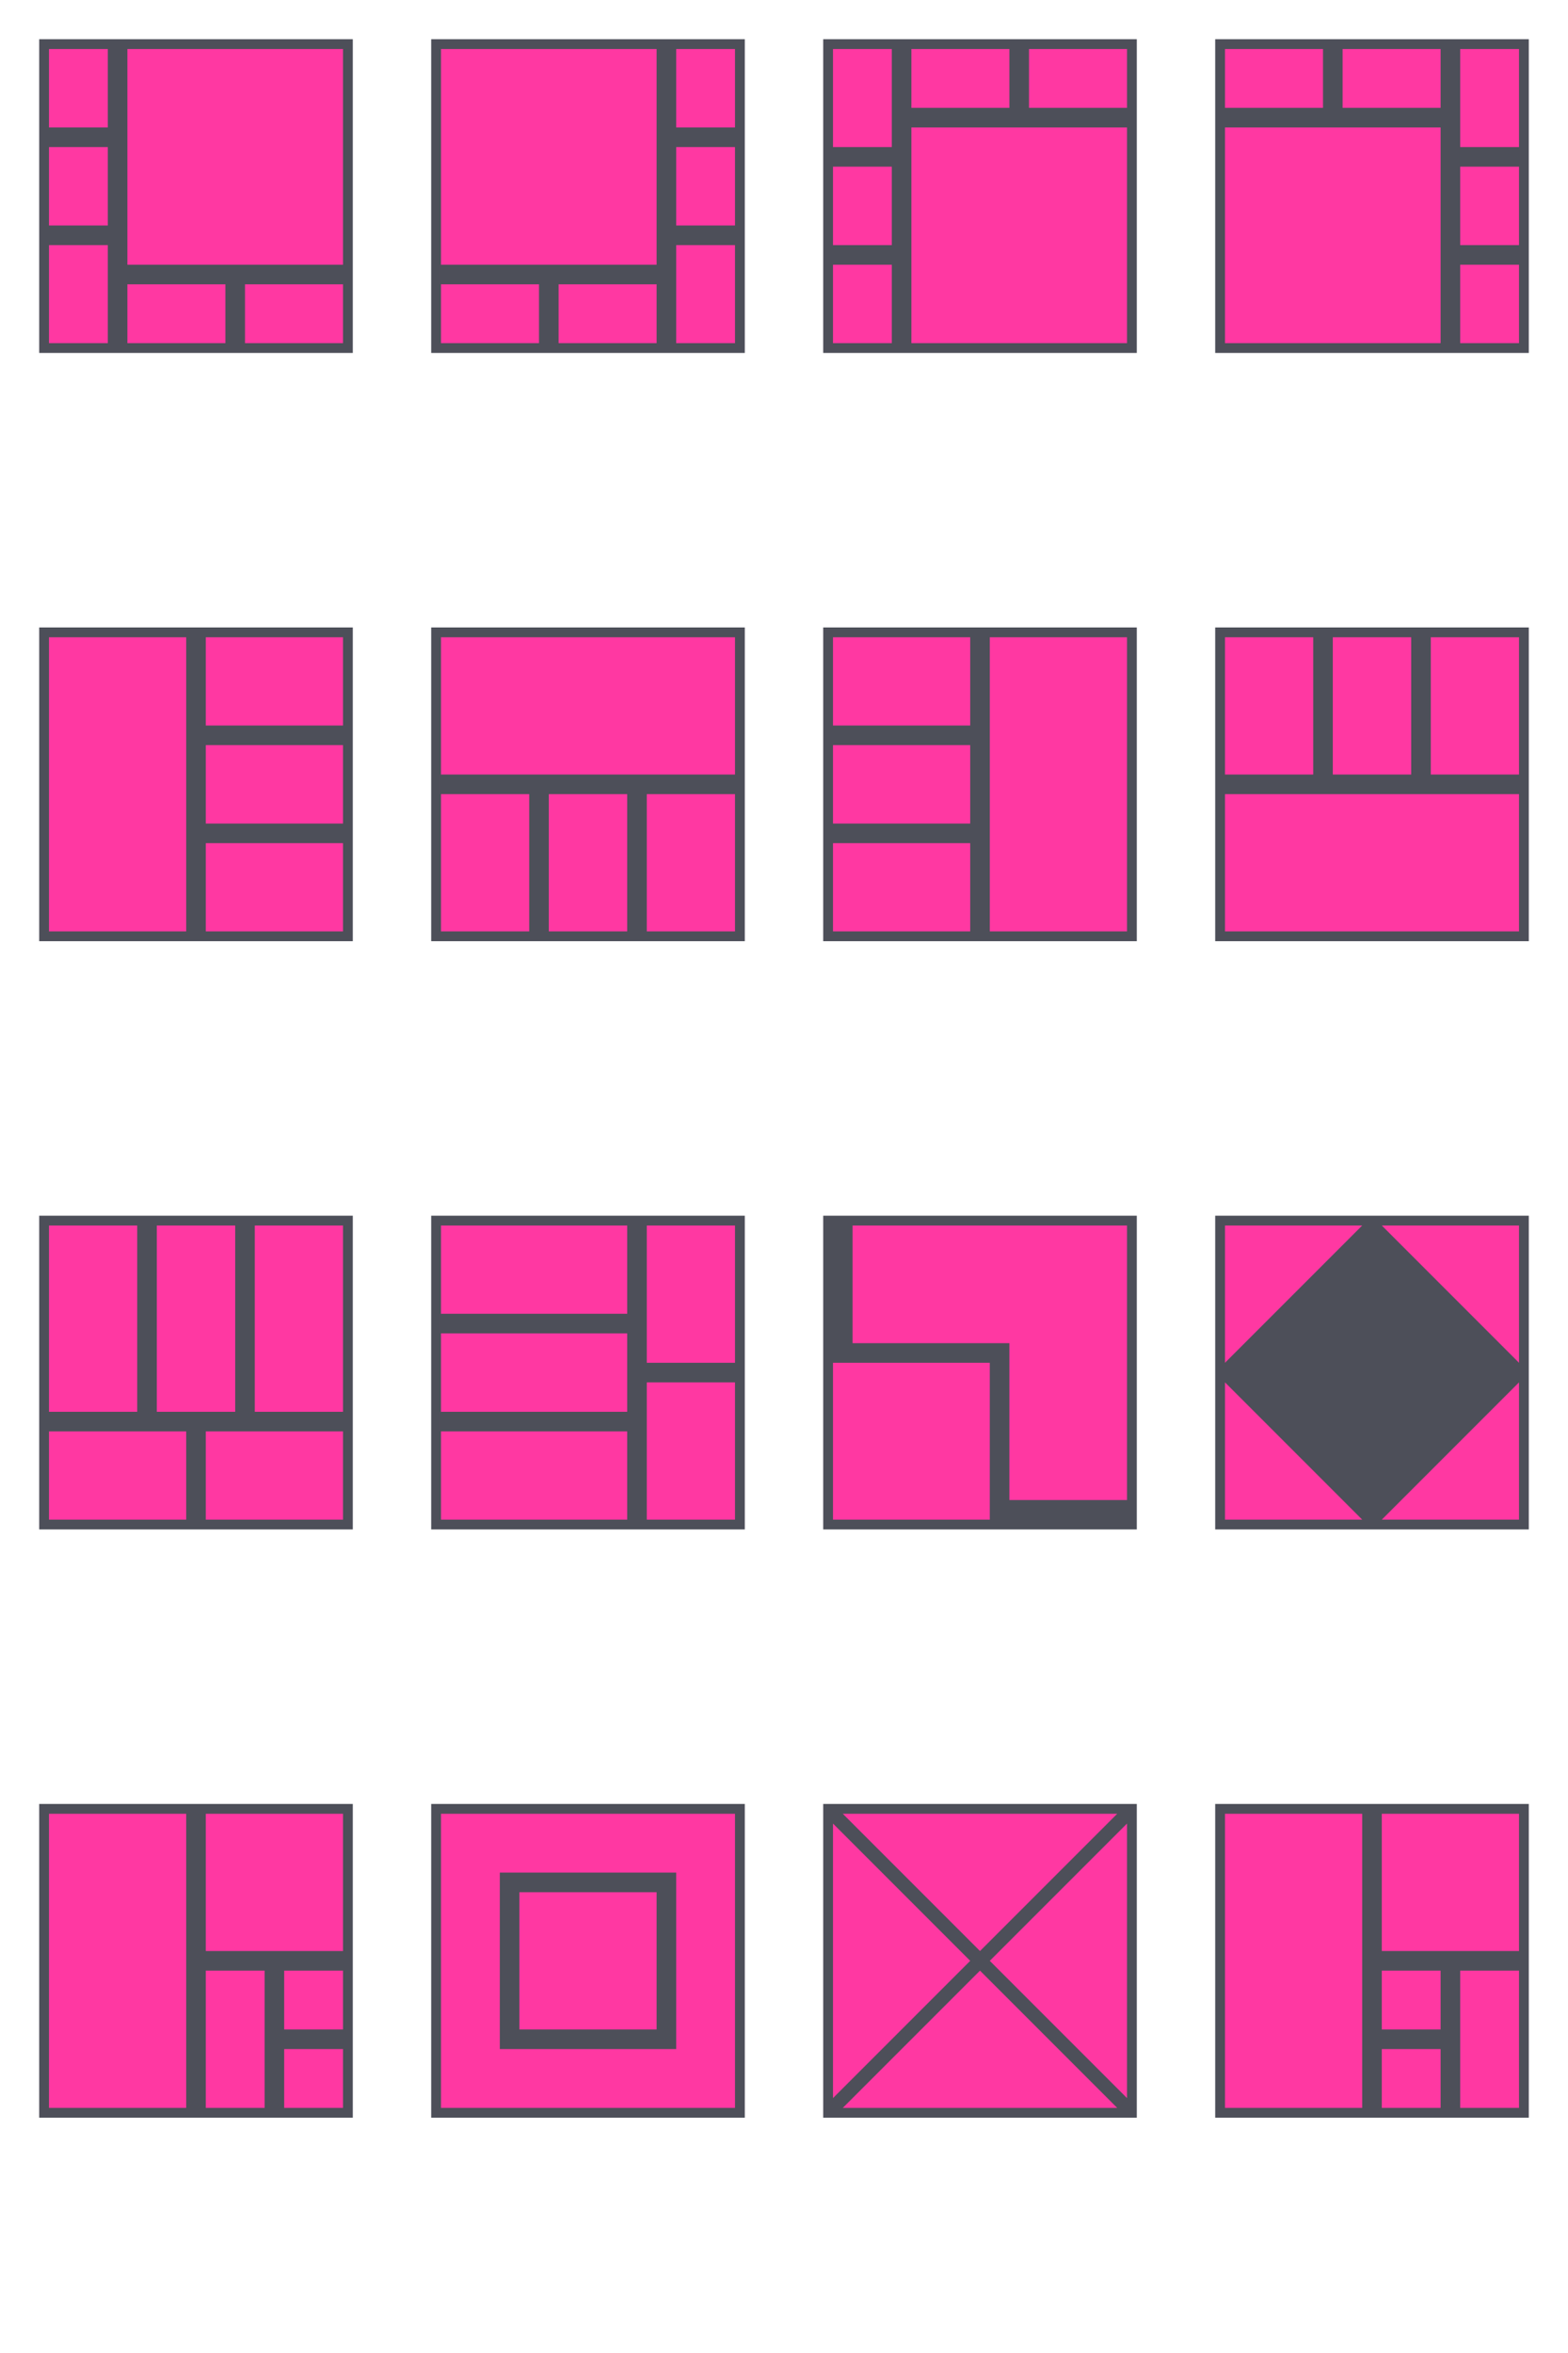 <?xml version="1.0" encoding="UTF-8" standalone="no"?>
<!-- Created with Inkscape (http://www.inkscape.org/) -->

<svg
   width="160"
   height="240"
   viewBox="0 0 160 240"
   id="svg2"
   version="1.1"
   inkscape:version="1.3.2 (091e20ef0f, 2023-11-25, custom)"
   sodipodi:docname="clone-layout.svg"
   inkscape:export-filename="/home/epsi/.config/awesome/themes/clone/layouts/clone/clone-layout.png"
   inkscape:export-xdpi="384"
   inkscape:export-ydpi="384"
   xmlns:inkscape="http://www.inkscape.org/namespaces/inkscape"
   xmlns:sodipodi="http://sodipodi.sourceforge.net/DTD/sodipodi-0.dtd"
   xmlns="http://www.w3.org/2000/svg"
   xmlns:svg="http://www.w3.org/2000/svg"
   xmlns:rdf="http://www.w3.org/1999/02/22-rdf-syntax-ns#"
   xmlns:cc="http://creativecommons.org/ns#"
   xmlns:dc="http://purl.org/dc/elements/1.1/">
  <sodipodi:namedview
     id="base"
     pagecolor="#ffffff"
     bordercolor="#666666"
     borderopacity="1.0"
     inkscape:pageopacity="0.0"
     inkscape:pageshadow="2"
     inkscape:zoom="2.2833657"
     inkscape:cx="28.685725"
     inkscape:cy="150.21685"
     inkscape:document-units="px"
     inkscape:current-layer="layer2"
     showgrid="false"
     units="px"
     inkscape:window-width="1918"
     inkscape:window-height="1032"
     inkscape:window-x="1920"
     inkscape:window-y="23"
     inkscape:window-maximized="1"
     showguides="false"
     inkscape:showpageshadow="2"
     inkscape:pagecheckerboard="0"
     inkscape:deskcolor="#d1d1d1" />
  <title
     id="title4472">Flatypuss</title>
  <defs
     id="defs4" />
  <g
     inkscape:groupmode="layer"
     id="layer2"
     inkscape:label="Frame"
     style="display:inline;opacity:0.8"
     transform="translate(0,200)">
    <rect
       style="opacity:1;fill:#202330;fill-opacity:1;stroke:none;stroke-width:1;stroke-opacity:1;fill-rule:nonzero"
       id="dwindle"
       width="32"
       height="32"
       x="4"
       y="-16"
       inkscape:label="#rect1152"
       inkscape:export-xdpi="96"
       inkscape:export-ydpi="96" />
    <rect
       y="-16"
       x="44"
       height="32"
       width="32"
       id="magnifier"
       style="opacity:1;fill:#202330;fill-opacity:1;stroke:none;stroke-width:1;stroke-opacity:1;fill-rule:nonzero"
       inkscape:label="#rect1154"
       inkscape:export-xdpi="96"
       inkscape:export-ydpi="96" />
    <rect
       style="opacity:1;fill:#202330;fill-opacity:1;stroke:none;stroke-width:1;stroke-opacity:1;fill-rule:nonzero"
       id="max"
       width="32"
       height="32"
       x="84"
       y="-16"
       inkscape:label="#rect1156"
       inkscape:export-xdpi="96"
       inkscape:export-ydpi="96" />
    <rect
       y="-16"
       x="124"
       height="32"
       width="32"
       id="spiral"
       style="opacity:1;fill:#202330;fill-opacity:1;stroke:none;stroke-width:1;stroke-opacity:1;fill-rule:nonzero"
       inkscape:label="#rect1158"
       inkscape:export-xdpi="96"
       inkscape:export-ydpi="96" />
    <rect
       inkscape:export-ydpi="96"
       inkscape:export-xdpi="96"
       inkscape:label="#rect1152"
       y="-76"
       x="4"
       height="32"
       width="32"
       id="fairh"
       style="opacity:1;fill:#202330;fill-opacity:1;stroke:none;stroke-width:1;stroke-opacity:1;fill-rule:nonzero" />
    <rect
       inkscape:export-ydpi="96"
       inkscape:export-xdpi="96"
       inkscape:label="#rect1154"
       style="opacity:1;fill:#202330;fill-opacity:1;stroke:none;stroke-width:1;stroke-opacity:1;fill-rule:nonzero"
       id="fairv"
       width="32"
       height="32"
       x="44"
       y="-76" />
    <rect
       inkscape:export-ydpi="96"
       inkscape:export-xdpi="96"
       inkscape:label="#rect1156"
       y="-76"
       x="84"
       height="32"
       width="32"
       id="floating"
       style="opacity:1;fill:#202330;fill-opacity:1;stroke:none;stroke-width:1;stroke-opacity:1;fill-rule:nonzero" />
    <rect
       inkscape:export-ydpi="96"
       inkscape:export-xdpi="96"
       inkscape:label="#rect1158"
       style="opacity:1;fill:#202330;fill-opacity:1;stroke:none;stroke-width:1;stroke-opacity:1;fill-rule:nonzero"
       id="fullscreen"
       width="32"
       height="32"
       x="124"
       y="-76" />
    <rect
       style="opacity:1;fill:#202330;fill-opacity:1;stroke:none;stroke-width:1;stroke-opacity:1;fill-rule:nonzero"
       id="tile"
       width="32"
       height="32"
       x="4"
       y="-136"
       inkscape:label="#rect1152"
       inkscape:export-xdpi="96"
       inkscape:export-ydpi="96" />
    <rect
       y="-136"
       x="44"
       height="32"
       width="32"
       id="tilebottom"
       style="opacity:1;fill:#202330;fill-opacity:1;stroke:none;stroke-width:1;stroke-opacity:1;fill-rule:nonzero"
       inkscape:label="#rect1154"
       inkscape:export-xdpi="96"
       inkscape:export-ydpi="96" />
    <rect
       style="opacity:1;fill:#202330;fill-opacity:1;stroke:none;stroke-width:1;stroke-opacity:1;fill-rule:nonzero"
       id="tileleft"
       width="32"
       height="32"
       x="84"
       y="-136"
       inkscape:label="#rect1156"
       inkscape:export-xdpi="96"
       inkscape:export-ydpi="96" />
    <rect
       y="-136"
       x="124"
       height="32"
       width="32"
       id="tiletop"
       style="opacity:1;fill:#202330;fill-opacity:1;stroke:none;stroke-width:1;stroke-opacity:1;fill-rule:nonzero"
       inkscape:label="#rect1158"
       inkscape:export-xdpi="96"
       inkscape:export-ydpi="96" />
    <rect
       inkscape:export-ydpi="96"
       inkscape:export-xdpi="96"
       inkscape:label="#rect1152"
       y="-196"
       x="4"
       height="32"
       width="32"
       id="cornerne"
       style="opacity:1;fill:#202330;fill-opacity:1;stroke:none;stroke-width:1;stroke-opacity:1;fill-rule:nonzero" />
    <rect
       transform="matrix(-1,0,0,1,0,-40)"
       style="display:inline;opacity:1;fill:#202330;fill-opacity:1;stroke:none;stroke-width:1;stroke-opacity:1;fill-rule:nonzero"
       id="cornernw"
       width="32"
       height="32"
       x="-76"
       y="-156"
       inkscape:label="#rect1152"
       inkscape:export-xdpi="96"
       inkscape:export-ydpi="96" />
    <rect
       transform="matrix(1,0,0,-1,0,-40)"
       style="display:inline;opacity:1;fill:#202330;fill-opacity:1;stroke:none;stroke-width:1;stroke-opacity:1;fill-rule:nonzero"
       id="cornerse"
       width="32"
       height="32"
       x="84"
       y="124"
       inkscape:label="#rect1152"
       inkscape:export-xdpi="96"
       inkscape:export-ydpi="96" />
    <rect
       inkscape:export-ydpi="96"
       inkscape:export-xdpi="96"
       inkscape:label="#rect1152"
       y="124"
       x="-156"
       height="32"
       width="32"
       id="cornersw"
       style="display:inline;opacity:1;fill:#202330;fill-opacity:1;stroke:none;stroke-width:1;stroke-opacity:1;fill-rule:nonzero"
       transform="rotate(180,0,-20)" />
  </g>
  <g
     inkscape:groupmode="layer"
     id="layer5"
     inkscape:label="Layout"
     transform="translate(0,160)"
     style="display:inline"
     sodipodi:insensitive="true">
    <rect
       y="25"
       x="5"
       height="30"
       width="14"
       id="rect1409"
       style="display:inline;fill:#ff38a2;fill-opacity:1;stroke-width:0.42" />
    <rect
       style="display:inline;fill:#ff38a2;fill-opacity:1;stroke-width:0.42"
       id="rect1392"
       width="6"
       height="14"
       x="21"
       y="41" />
    <rect
       y="25"
       x="21"
       height="14"
       width="14"
       id="rect1396"
       style="display:inline;fill:#ff38a2;fill-opacity:1;stroke-width:0.42" />
    <rect
       y="49"
       x="29"
       height="6"
       width="6"
       id="rect1398"
       style="display:inline;fill:#ff38a2;fill-opacity:1;stroke-width:0.42" />
    <rect
       style="display:inline;fill:#ff38a2;fill-opacity:1;stroke-width:0.42"
       id="rect1400"
       width="6"
       height="6"
       x="29"
       y="41" />
    <path
       style="display:inline;fill:#ff38a2;fill-opacity:1;stroke-width:0.42"
       d="m 45,125 v 30 h 30 v -30 z m 6,6 h 18 v 18 H 51 Z"
       transform="translate(0,-100)"
       id="rect1402"
       inkscape:connector-curvature="0" />
    <rect
       style="display:inline;fill:#ff38a2;fill-opacity:1;stroke-width:0.42"
       id="rect1406"
       width="14"
       height="14"
       x="53"
       y="33" />
    <path
       style="display:inline;fill:#ff38a2;fill-opacity:1;stroke-width:0.42"
       d="m 85,26 c 14,14 0,0 14,14 -14,14 0,0 -14,14 z"
       id="rect1412"
       inkscape:connector-curvature="0"
       sodipodi:nodetypes="cccc" />
    <rect
       style="display:inline;fill:#ff38a2;fill-opacity:1;stroke-width:0.42"
       id="rect1422"
       width="14"
       height="30"
       x="125"
       y="25" />
    <rect
       y="41"
       x="149"
       height="14"
       width="6"
       id="rect1424"
       style="display:inline;fill:#ff38a2;fill-opacity:1;stroke-width:0.42" />
    <rect
       style="display:inline;fill:#ff38a2;fill-opacity:1;stroke-width:0.42"
       id="rect1426"
       width="14"
       height="14"
       x="141"
       y="25" />
    <rect
       style="display:inline;fill:#ff38a2;fill-opacity:1;stroke-width:0.42"
       id="rect1428"
       width="6"
       height="6"
       x="141"
       y="49" />
    <rect
       y="41"
       x="141"
       height="6"
       width="6"
       id="rect1430"
       style="display:inline;fill:#ff38a2;fill-opacity:1;stroke-width:0.42" />
    <path
       sodipodi:nodetypes="cccc"
       inkscape:connector-curvature="0"
       id="path1440"
       d="m 115,26 c -14,14 0,0 -14,14 14,14 0,0 14,14 z"
       style="display:inline;fill:#ff38a2;fill-opacity:1;stroke-width:0.42" />
    <path
       sodipodi:nodetypes="cccc"
       inkscape:connector-curvature="0"
       id="path1444"
       d="m 114,25 c -14,14 0,0 -14,14 -14,-14 0,0 -14,-14 z"
       style="display:inline;fill:#ff38a2;fill-opacity:1;stroke-width:0.42" />
    <path
       style="display:inline;fill:#ff38a2;fill-opacity:1;stroke-width:0.42"
       d="m 114,55 c -14,-14 0,0 -14,-14 -14,14 0,0 -14,14 z"
       id="path1446"
       inkscape:connector-curvature="0"
       sodipodi:nodetypes="cccc" />
    <rect
       style="display:inline;fill:#ff38a2;fill-opacity:1;stroke-width:0.42"
       id="rect1473"
       width="9"
       height="19"
       x="5"
       y="-35" />
    <rect
       style="display:inline;fill:#ff38a2;fill-opacity:1;stroke-width:0.42"
       id="rect1475"
       width="14"
       height="9"
       x="21"
       y="-14" />
    <rect
       y="-14"
       x="5"
       height="9"
       width="14"
       id="rect1477"
       style="display:inline;fill:#ff38a2;fill-opacity:1;stroke-width:0.42" />
    <rect
       y="-35"
       x="16"
       height="19"
       width="8"
       id="rect1479"
       style="display:inline;fill:#ff38a2;fill-opacity:1;stroke-width:0.42" />
    <rect
       style="display:inline;fill:#ff38a2;fill-opacity:1;stroke-width:0.42"
       id="rect1481"
       width="9"
       height="19"
       x="26"
       y="-35" />
    <rect
       y="45"
       x="5"
       height="19"
       width="9"
       id="rect1483"
       style="display:inline;fill:#ff38a2;fill-opacity:1;stroke-width:0.42"
       transform="rotate(-90)" />
    <rect
       y="66"
       x="21"
       height="9"
       width="14"
       id="rect1485"
       style="display:inline;fill:#ff38a2;fill-opacity:1;stroke-width:0.42"
       transform="rotate(-90)" />
    <rect
       style="display:inline;fill:#ff38a2;fill-opacity:1;stroke-width:0.42"
       id="rect1487"
       width="14"
       height="9"
       x="5"
       y="66"
       transform="rotate(-90)" />
    <rect
       style="display:inline;fill:#ff38a2;fill-opacity:1;stroke-width:0.42"
       id="rect1489"
       width="8"
       height="19"
       x="16"
       y="45"
       transform="rotate(-90)" />
    <rect
       y="45"
       x="26"
       height="19"
       width="9"
       id="rect1491"
       style="display:inline;fill:#ff38a2;fill-opacity:1;stroke-width:0.42"
       transform="rotate(-90)" />
    <path
       style="display:inline;fill:#ff38a2;fill-opacity:1;stroke-width:0.42"
       d="m 87,65 v 12 h 16 v 16 h 12 V 65 Z"
       transform="translate(0,-100)"
       id="rect1507"
       inkscape:connector-curvature="0" />
    <rect
       transform="rotate(-90)"
       style="display:inline;fill:#ff38a2;fill-opacity:1;stroke-width:0.42"
       id="rect1505"
       width="16"
       height="16"
       x="5"
       y="85" />
    <path
       transform="rotate(-90)"
       style="display:inline;fill:#ff38a2;fill-opacity:1;stroke-width:0.42"
       d="M 5,125 H 19 c -14,14 0,0 -14,14 z"
       id="rect1512"
       inkscape:connector-curvature="0"
       sodipodi:nodetypes="cccc" />
    <path
       sodipodi:nodetypes="cccc"
       inkscape:connector-curvature="0"
       id="path1518"
       d="M 155,-5 V -19 c -14,14 0,0 -14,14 z"
       style="display:inline;fill:#ff38a2;fill-opacity:1;stroke-width:0.42" />
    <path
       sodipodi:nodetypes="cccc"
       inkscape:connector-curvature="0"
       id="path1520"
       d="m 125,-35 h 14 c -14,14 0,0 -14,14 z"
       style="display:inline;fill:#ff38a2;fill-opacity:1;stroke-width:0.42" />
    <path
       style="display:inline;fill:#ff38a2;fill-opacity:1;stroke-width:0.42"
       d="m 155,-35 v 14 c -14,-14 0,0 -14,-14 z"
       id="path1526"
       inkscape:connector-curvature="0"
       sodipodi:nodetypes="cccc" />
    <rect
       style="display:inline;fill:#ff38a2;fill-opacity:1;stroke-width:0.42"
       id="rect1528"
       width="14"
       height="30"
       x="5"
       y="-95" />
    <rect
       y="-74"
       x="21"
       height="9"
       width="14"
       id="rect1530"
       style="display:inline;fill:#ff38a2;fill-opacity:1;stroke-width:0.42" />
    <rect
       style="display:inline;fill:#ff38a2;fill-opacity:1;stroke-width:0.42"
       id="rect1532"
       width="14"
       height="8"
       x="21"
       y="-84" />
    <rect
       y="-95"
       x="21"
       height="9"
       width="14"
       id="rect1534"
       style="display:inline;fill:#ff38a2;fill-opacity:1;stroke-width:0.42" />
    <rect
       y="-95"
       x="101"
       height="30"
       width="14"
       id="rect1536"
       style="display:inline;fill:#ff38a2;fill-opacity:1;stroke-width:0.42" />
    <rect
       style="display:inline;fill:#ff38a2;fill-opacity:1;stroke-width:0.42"
       id="rect1538"
       width="14"
       height="9"
       x="85"
       y="-74" />
    <rect
       y="-84"
       x="85"
       height="8"
       width="14"
       id="rect1540"
       style="display:inline;fill:#ff38a2;fill-opacity:1;stroke-width:0.42" />
    <rect
       style="display:inline;fill:#ff38a2;fill-opacity:1;stroke-width:0.42"
       id="rect1542"
       width="14"
       height="9"
       x="85"
       y="-95" />
    <rect
       y="-75"
       x="-95"
       height="30"
       width="14"
       id="rect1544"
       style="display:inline;fill:#ff38a2;fill-opacity:1;stroke-width:0.42"
       transform="rotate(90)" />
    <rect
       style="display:inline;fill:#ff38a2;fill-opacity:1;stroke-width:0.42"
       id="rect1546"
       width="14"
       height="9"
       x="-79"
       y="-54"
       transform="rotate(90)" />
    <rect
       y="-64"
       x="-79"
       height="8"
       width="14"
       id="rect1548"
       style="display:inline;fill:#ff38a2;fill-opacity:1;stroke-width:0.42"
       transform="rotate(90)" />
    <rect
       style="display:inline;fill:#ff38a2;fill-opacity:1;stroke-width:0.42"
       id="rect1550"
       width="14"
       height="9"
       x="-79"
       y="-75"
       transform="rotate(90)" />
    <rect
       style="display:inline;fill:#ff38a2;fill-opacity:1;stroke-width:0.42"
       id="rect1558"
       width="14"
       height="30"
       x="65"
       y="-155"
       transform="matrix(0,-1,-1,0,0,0)" />
    <rect
       y="-134"
       x="81"
       height="9"
       width="14"
       id="rect1560"
       style="display:inline;fill:#ff38a2;fill-opacity:1;stroke-width:0.42"
       transform="matrix(0,-1,-1,0,0,0)" />
    <rect
       style="display:inline;fill:#ff38a2;fill-opacity:1;stroke-width:0.42"
       id="rect1562"
       width="14"
       height="8"
       x="81"
       y="-144"
       transform="matrix(0,-1,-1,0,0,0)" />
    <rect
       y="-155"
       x="81"
       height="9"
       width="14"
       id="rect1564"
       style="display:inline;fill:#ff38a2;fill-opacity:1;stroke-width:0.42"
       transform="matrix(0,-1,-1,0,0,0)" />
    <rect
       y="-155"
       x="13"
       height="22"
       width="22"
       id="rect1618"
       style="display:inline;fill:#ff38a2;fill-opacity:1;stroke-width:0.42" />
    <rect
       style="display:inline;fill:#ff38a2;fill-opacity:1;stroke-width:0.42"
       id="rect1620"
       width="6"
       height="10"
       x="5"
       y="-135" />
    <rect
       y="-145"
       x="5"
       height="8"
       width="6"
       id="rect1622"
       style="display:inline;fill:#ff38a2;fill-opacity:1;stroke-width:0.42" />
    <rect
       style="display:inline;fill:#ff38a2;fill-opacity:1;stroke-width:0.42"
       id="rect1624"
       width="6"
       height="8"
       x="5"
       y="-155" />
    <rect
       y="-131"
       x="25"
       height="6"
       width="10"
       id="rect1676"
       style="display:inline;fill:#ff38a2;fill-opacity:1;stroke-width:0.42" />
    <rect
       style="display:inline;fill:#ff38a2;fill-opacity:1;stroke-width:0.42"
       id="rect1678"
       width="10"
       height="6"
       x="13"
       y="-131" />
    <rect
       style="display:inline;fill:#ff38a2;fill-opacity:1;stroke-width:0.42"
       id="rect1682"
       width="22"
       height="22"
       x="-67"
       y="-155"
       transform="scale(-1,1)" />
    <rect
       y="-135"
       x="-75"
       height="10"
       width="6"
       id="rect1684"
       style="display:inline;fill:#ff38a2;fill-opacity:1;stroke-width:0.42"
       transform="scale(-1,1)" />
    <rect
       style="display:inline;fill:#ff38a2;fill-opacity:1;stroke-width:0.42"
       id="rect1686"
       width="6"
       height="8"
       x="-75"
       y="-145"
       transform="scale(-1,1)" />
    <rect
       y="-155"
       x="-75"
       height="8"
       width="6"
       id="rect1688"
       style="display:inline;fill:#ff38a2;fill-opacity:1;stroke-width:0.42"
       transform="scale(-1,1)" />
    <rect
       style="display:inline;fill:#ff38a2;fill-opacity:1;stroke-width:0.42"
       id="rect1690"
       width="10"
       height="6"
       x="-55"
       y="-131"
       transform="scale(-1,1)" />
    <rect
       y="-131"
       x="-67"
       height="6"
       width="10"
       id="rect1692"
       style="display:inline;fill:#ff38a2;fill-opacity:1;stroke-width:0.42"
       transform="scale(-1,1)" />
    <rect
       style="display:inline;fill:#ff38a2;fill-opacity:1;stroke-width:0.42"
       id="rect1713"
       width="22"
       height="22"
       x="93"
       y="125"
       transform="scale(1,-1)" />
    <rect
       y="145"
       x="85"
       height="10"
       width="6"
       id="rect1715"
       style="display:inline;fill:#ff38a2;fill-opacity:1;stroke-width:0.42"
       transform="scale(1,-1)" />
    <rect
       style="display:inline;fill:#ff38a2;fill-opacity:1;stroke-width:0.42"
       id="rect1717"
       width="6"
       height="8"
       x="85"
       y="135"
       transform="scale(1,-1)" />
    <rect
       y="125"
       x="85"
       height="8"
       width="6"
       id="rect1719"
       style="display:inline;fill:#ff38a2;fill-opacity:1;stroke-width:0.42"
       transform="scale(1,-1)" />
    <rect
       style="display:inline;fill:#ff38a2;fill-opacity:1;stroke-width:0.42"
       id="rect1721"
       width="10"
       height="6"
       x="105"
       y="149"
       transform="scale(1,-1)" />
    <rect
       y="149"
       x="93"
       height="6"
       width="10"
       id="rect1723"
       style="display:inline;fill:#ff38a2;fill-opacity:1;stroke-width:0.42"
       transform="scale(1,-1)" />
    <rect
       transform="scale(-1)"
       y="125"
       x="-147"
       height="22"
       width="22"
       id="rect1727"
       style="display:inline;fill:#ff38a2;fill-opacity:1;stroke-width:0.42" />
    <rect
       transform="scale(-1)"
       style="display:inline;fill:#ff38a2;fill-opacity:1;stroke-width:0.42"
       id="rect1729"
       width="6"
       height="10"
       x="-155"
       y="145" />
    <rect
       transform="scale(-1)"
       style="display:inline;fill:#ff38a2;fill-opacity:1;stroke-width:0.42"
       id="rect1737"
       width="10"
       height="6"
       x="-147"
       y="149" />
    <rect
       transform="scale(-1)"
       y="135"
       x="-155"
       height="8"
       width="6"
       id="rect1731"
       style="display:inline;fill:#ff38a2;fill-opacity:1;stroke-width:0.42" />
    <rect
       transform="scale(-1)"
       style="display:inline;fill:#ff38a2;fill-opacity:1;stroke-width:0.42"
       id="rect1733"
       width="6"
       height="8"
       x="-155"
       y="125" />
    <rect
       transform="scale(-1)"
       y="149"
       x="-135"
       height="6"
       width="10"
       id="rect1735"
       style="display:inline;fill:#ff38a2;fill-opacity:1;stroke-width:0.42" />
  </g>
</svg>
